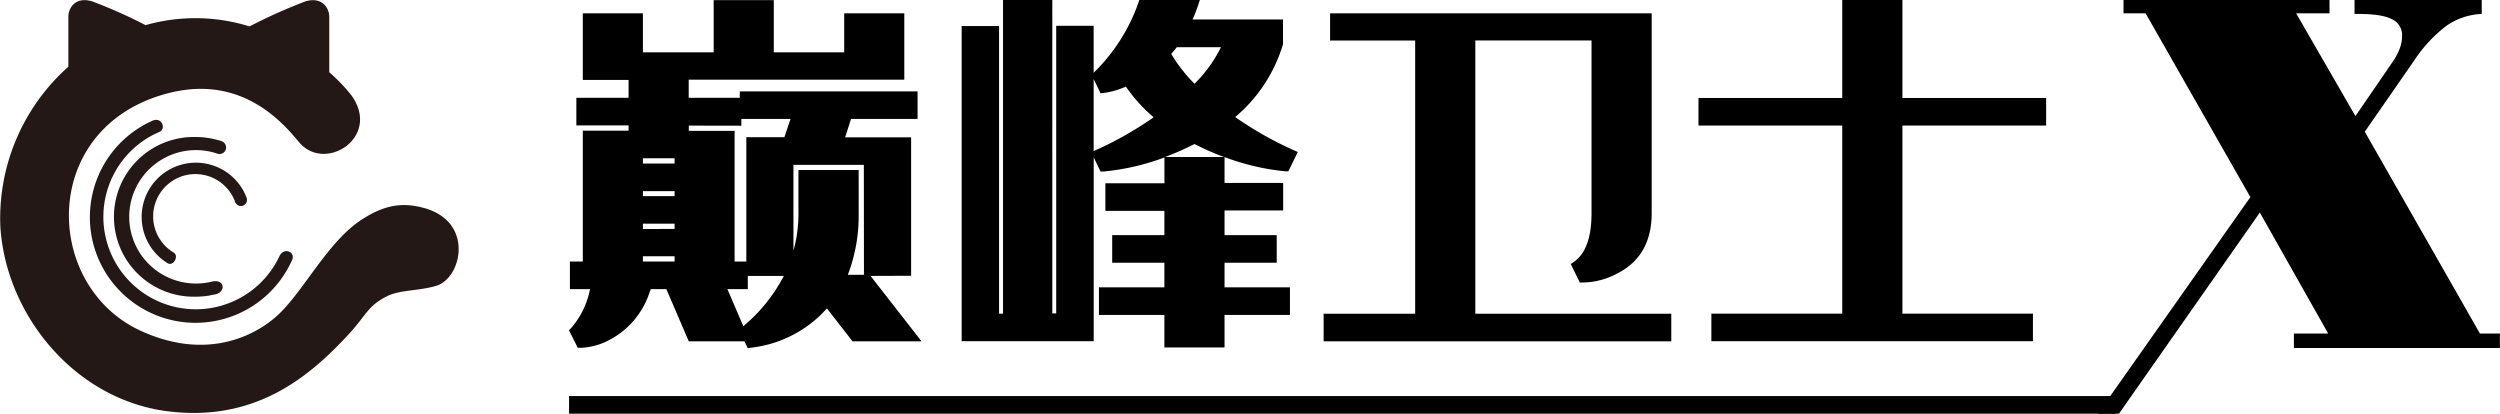 <svg id="图层_1" data-name="图层 1" xmlns="http://www.w3.org/2000/svg" viewBox="0 0 473.32 78.32"><defs><style>.cls-1{fill:#231815;fill-rule:evenodd;}</style></defs><path class="cls-1" d="M266.88,312.59c-3.32,1-7,.75-9.39,2-3.74,1.94-3.7,3.43-7.41,7.41-7.32,7.86-17.52,16.45-34.11,14.34-17.6-2.25-30.66-18.32-31.63-35.09a38.41,38.41,0,0,1,12.88-30.14v-9.37c0-1.94,1.48-3.92,4.52-3a95,95,0,0,1,10.1,4.5,34.43,34.43,0,0,1,19.68.24,101.78,101.78,0,0,1,10.58-4.74c3-.91,4.52,1.07,4.52,3v10.42a31.88,31.88,0,0,1,4.2,4.38c5.7,7.92-5,14.7-9.89,8.89-2.71-3.19-10.44-12.85-24.46-9.39-24.74,6.1-24.25,36.34-5.69,45,12.72,5.92,22.08.88,26.2-3,4.78-4.46,9.46-13.93,15.81-18,4.14-2.67,7.46-3.33,11.62-2.22C274.16,300.37,271.72,311.15,266.88,312.59Z" transform="translate(-184.28 -258.48)"/><path class="cls-1" d="M239.6,307.67c-.11.26-.24.51-.36.76a20,20,0,1,1-26.79-26.77l.68-.32c1.81-.79,2.62,1.49,1.4,2.08l-1,.46A17.5,17.5,0,1,0,237,307.37l.21-.43C238,305.28,240.24,306.12,239.6,307.67Zm-15.25,4.14-.62.13a12.37,12.37,0,0,1-2.37.22,12.63,12.63,0,1,1,3.5-24.77l.6.19a1.24,1.24,0,0,0,.87-2.32,2.53,2.53,0,0,0-.72-.23,15,15,0,0,0-4.25-.61,15.12,15.12,0,1,0,0,30.23,15.69,15.69,0,0,0,2.49-.2c.31-.06.61-.15.92-.19C227.1,314,227,311.17,224.35,311.81Zm-7.06-5.42a3.42,3.42,0,0,0-.4-.26,8,8,0,1,1,11.75-9.82c.07.17.13.35.21.52a1.15,1.15,0,0,0,2.08-1c-.09-.2-.16-.41-.25-.61A10.27,10.27,0,1,0,215.53,308l.43.28C217.06,309,218.13,307.09,217.29,306.39Z" transform="translate(-184.28 -258.48)"/><rect x="107.74" y="74.99" width="292.82" height="3.33"/><path d="M610.34,295.8l-28.88,41h4l26.67-38.08,12.94,22.91h-6.49v2.74h39v-2.74H653.8L632,283.42l9.42-13.58a26.37,26.37,0,0,1,6.13-6.54,12.6,12.6,0,0,1,6.59-2.18v-2.64H630.06v2.64h.8q4.39,0,6.3,1a3.32,3.32,0,0,1,1.9,3.2,6.79,6.79,0,0,1-.48,2.45,12.7,12.7,0,0,1-1.49,2.69l-6.86,10L619,261h6.32v-2.55h-39V261h4.18Z" transform="translate(-184.28 -258.48)"/><path d="M356.78,310.69V284.48H344.29L345.4,281H358v-5.22H324.34V277h-9.67v-3.44h40.82V261H344.11v7.39H330.78v-9.89H319.4v9.89H306V261H294.62v12.61h8.67V277H293.4v5.22h9.89v1h-8.67V308h-2.44v5.22H296l-.07.29a15.78,15.78,0,0,1-3.54,7.11L292,321l1.67,3.33h.46a12.42,12.42,0,0,0,5.14-1.29,15.68,15.68,0,0,0,7.95-9.08l.27-.74h2.95l4.25,9.89h10.53l.64,1.29.53-.08a22.68,22.68,0,0,0,14.45-7.45l4.85,6.24h13.07l-9.66-12.39ZM312,307v1H306v-1Zm0-6.17v1H306v-1Zm0-6.16v.94H306v-.94Zm0-6.23v1H306v-1Zm10,24.78h3.86v-2.5h6.82a31,31,0,0,1-7.67,9.52Zm25.85-2.71h-3.05a31.25,31.25,0,0,0,2.05-11.64v-8.2H335.45v8.2a26.37,26.37,0,0,1-.95,7.09V289.7h13.33Zm-23.21-28.23V281h9.31l-1.16,3.45h-7.21V308h-2.22V283.26h-8.67v-1Z" transform="translate(-184.28 -258.48)"/><path d="M427.69,290.92l.51,0,1.79-3.67-.72-.31a66.44,66.44,0,0,1-11.13-6.3,28.74,28.74,0,0,0,9.05-13.79l0-4.69H410.07a29.08,29.08,0,0,0,1.06-2.73l.33-1H400l-.17.51a34.41,34.41,0,0,1-8.49,13.32h0v-8.89h-7.09v54.44h-.74V258.48h-9.33v59.38h-.75V263.42h-7.08v59.66h25v-34.8l1.3,2.68.52,0a45,45,0,0,0,11.57-2.67v4.89H393.56v5.22h11.17V303h-9.88v5.22h9.88v4.66H392.34v5.23h12.39v6.16h11.39v-6.16H428.5v-5.23H416.12v-4.66H426V303h-9.88v-4.67h11.1v-5.22h-11.1v-4.89A45,45,0,0,0,427.69,290.92Zm-22.82-2.72a51.85,51.85,0,0,0,5.55-2.45A52.89,52.89,0,0,0,416,288.2Zm10.57-20.78a25.81,25.81,0,0,1-5,6.92,28.54,28.54,0,0,1-4.41-5.65c.36-.42.71-.84,1.05-1.27Zm-24.1,19.66V273.45l1.31,2.69.52-.05a15,15,0,0,0,4.27-1.22,29,29,0,0,0,5.26,5.81,65.66,65.66,0,0,1-11.13,6.3Z" transform="translate(-184.28 -258.48)"/><path d="M463.6,266.14h22v32.7c0,4.63-1.14,7.75-3.39,9.26l-.54.36,1.71,3.51h.47a14.19,14.19,0,0,0,6.56-1.68c4.36-2.18,6.58-6,6.58-11.45V261H436.1v5.16h16.11v51.72H434.88v5.22H500.7v-5.22H463.6Z" transform="translate(-184.28 -258.48)"/><polygon points="387.39 23.77 387.39 18.55 360.18 18.55 360.18 0 348.79 0 348.79 18.55 321.57 18.55 321.57 23.77 348.79 23.77 348.79 59.38 324.01 59.38 324.01 64.6 384.89 64.6 384.89 59.38 360.18 59.38 360.18 23.77 387.39 23.77"/></svg>